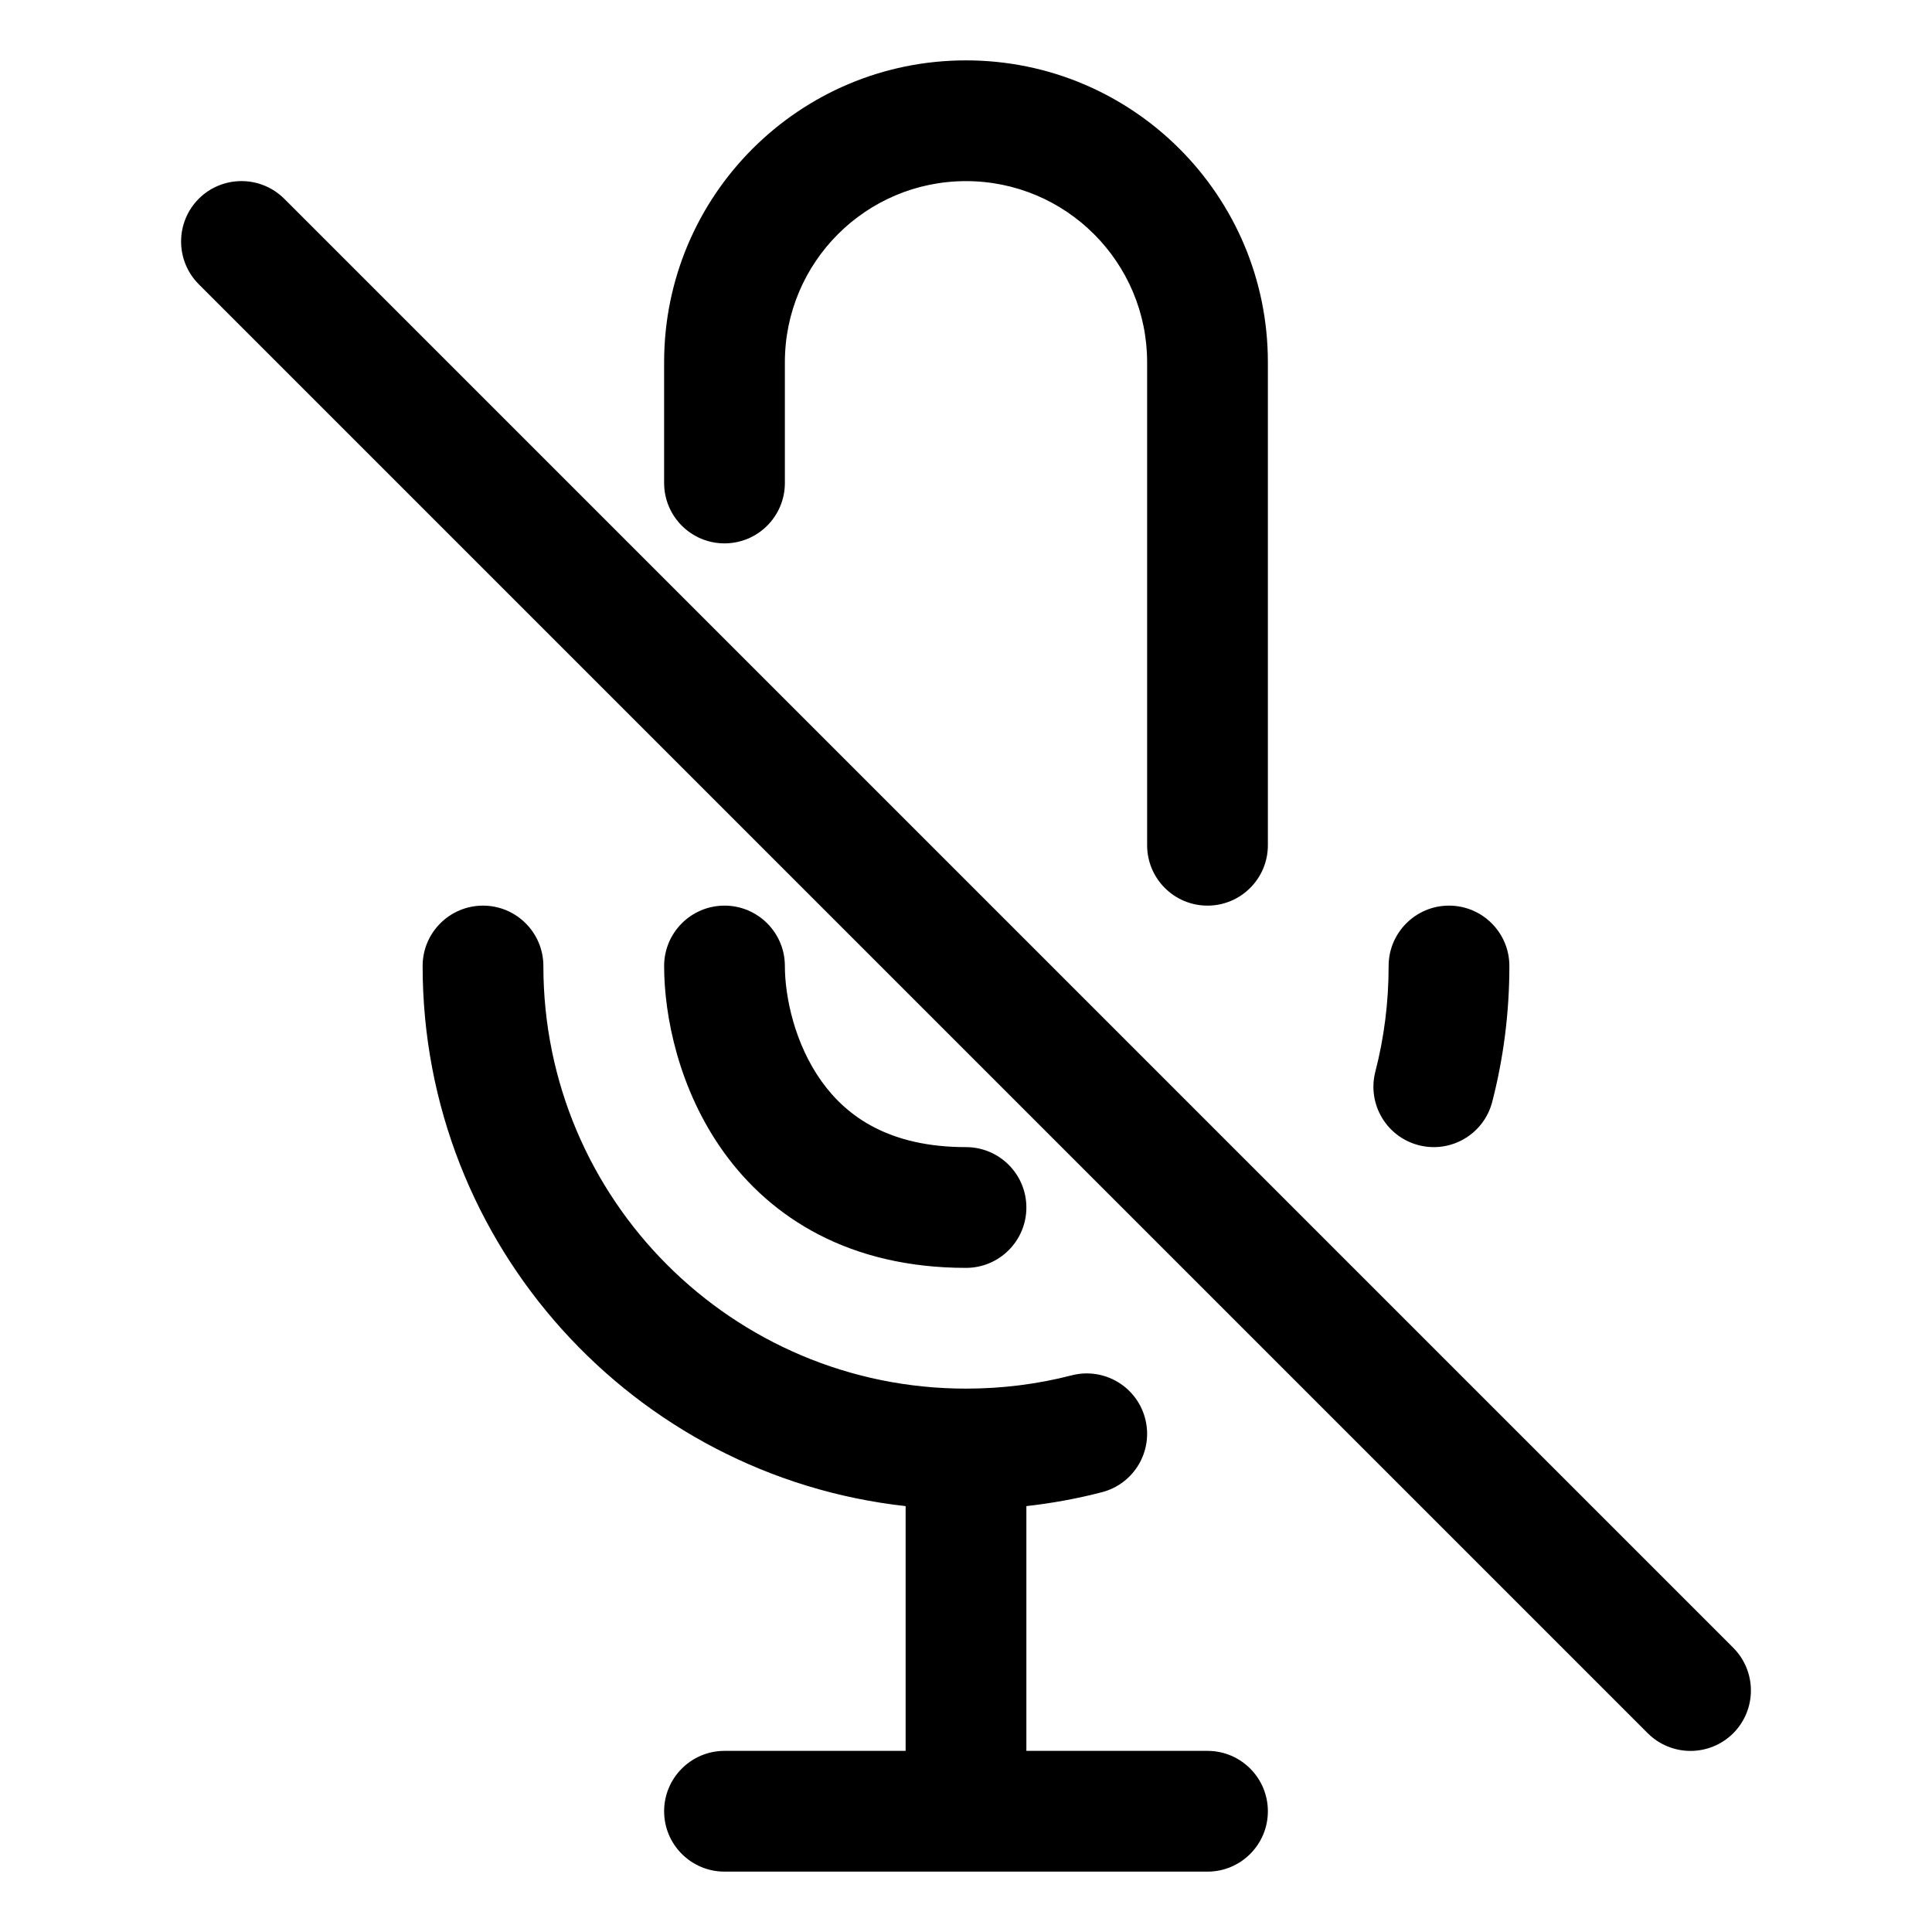 <svg width="16" height="16" viewBox="0 0 16 16" fill="none" xmlns="http://www.w3.org/2000/svg">
<path fill-rule="evenodd" clip-rule="evenodd" d="M8 0.5C6.619 0.5 5.5 1.619 5.5 3V4C5.5 4.276 5.724 4.5 6 4.5C6.276 4.5 6.5 4.276 6.5 4V3C6.5 2.172 7.172 1.5 8 1.5C8.828 1.5 9.5 2.172 9.5 3V7C9.5 7.276 9.724 7.5 10 7.5C10.276 7.5 10.5 7.276 10.5 7V3C10.5 1.619 9.381 0.5 8 0.5ZM7.5 12.473C5.25 12.224 3.5 10.316 3.5 8C3.5 7.724 3.724 7.5 4 7.5C4.276 7.5 4.5 7.724 4.5 8C4.5 9.933 6.067 11.5 8 11.5C8.303 11.5 8.596 11.462 8.875 11.39C9.143 11.321 9.415 11.482 9.484 11.749C9.553 12.017 9.392 12.289 9.125 12.358C8.921 12.411 8.713 12.449 8.5 12.473V14.5H10C10.276 14.5 10.5 14.724 10.5 15C10.5 15.276 10.276 15.5 10 15.5H8H6C5.724 15.5 5.5 15.276 5.5 15C5.5 14.724 5.724 14.5 6 14.5H7.5V12.473ZM12.5 8C12.5 7.724 12.276 7.5 12 7.5C11.724 7.5 11.5 7.724 11.5 8C11.5 8.303 11.462 8.596 11.39 8.875C11.321 9.143 11.482 9.415 11.749 9.484C12.017 9.553 12.289 9.392 12.358 9.125C12.451 8.765 12.5 8.388 12.5 8ZM1.646 1.646C1.842 1.451 2.158 1.451 2.354 1.646L14.354 13.646C14.549 13.842 14.549 14.158 14.354 14.354C14.158 14.549 13.842 14.549 13.646 14.354L1.646 2.354C1.451 2.158 1.451 1.842 1.646 1.646ZM6.5 8C6.5 7.724 6.276 7.5 6 7.5C5.724 7.5 5.5 7.724 5.5 8C5.5 8.413 5.62 9.022 5.994 9.542C6.387 10.088 7.037 10.5 8 10.5C8.276 10.5 8.5 10.276 8.5 10C8.5 9.724 8.276 9.5 8 9.5C7.363 9.5 7.013 9.246 6.806 8.958C6.58 8.644 6.5 8.253 6.5 8Z" fill="currentColor"/>
</svg>
